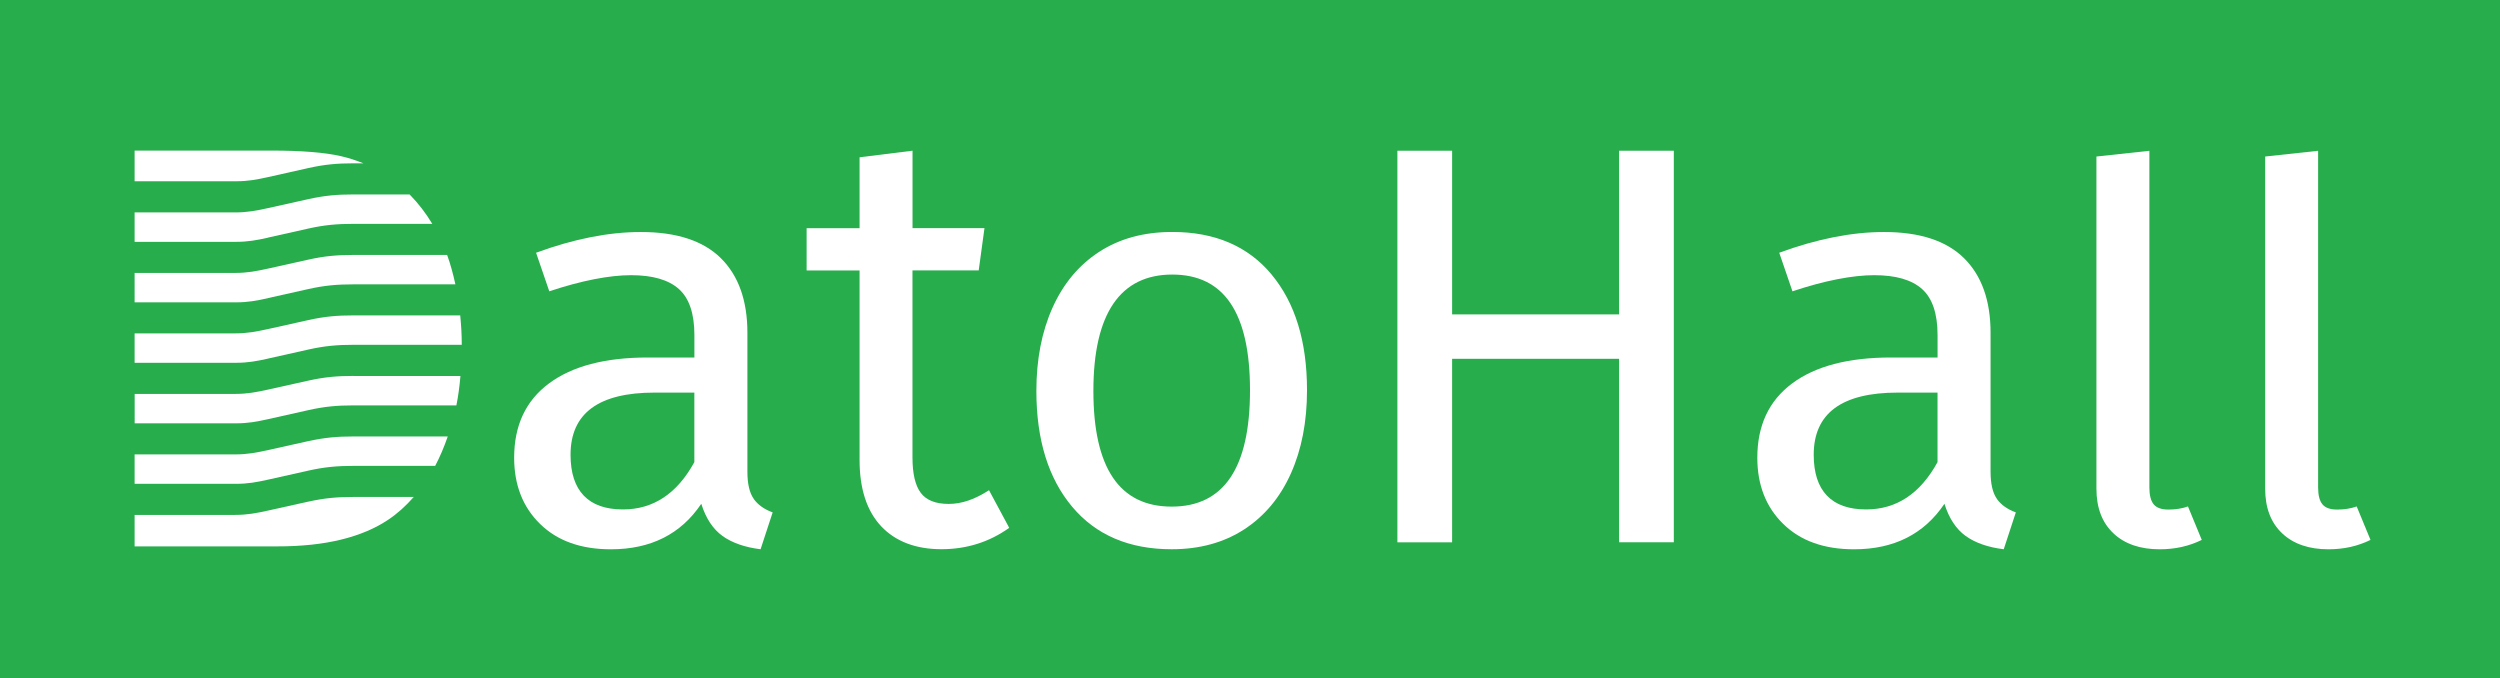 <?xml version="1.0" encoding="UTF-8"?>
<svg id="Layer_1" data-name="Layer 1" xmlns="http://www.w3.org/2000/svg" viewBox="0 0 567 153.82">
  <defs>
    <style>
      .cls-1 {
        fill: #fff;
      }

      .cls-2 {
        fill: #27ad4c;
      }
    </style>
  </defs>
  <rect class="cls-2" width="567" height="153.82"/>
  <g>
    <path class="cls-1" d="M170.93,113.14c.96,1.35,2.39,2.37,4.31,3.07l-2.74,8.36c-3.57-.44-6.44-1.44-8.62-3-2.18-1.57-3.79-4-4.83-7.31-4.62,6.88-11.45,10.32-20.5,10.32-6.79,0-12.15-1.91-16.06-5.75-3.92-3.83-5.88-8.84-5.88-15.02,0-7.31,2.63-12.93,7.9-16.85,5.27-3.92,12.73-5.88,22.4-5.88h10.58v-5.09c0-4.87-1.18-8.36-3.53-10.45-2.35-2.09-5.96-3.13-10.84-3.13s-11.23,1.22-18.54,3.66l-3-8.75c8.53-3.13,16.45-4.7,23.77-4.7,8.1,0,14.15,1.98,18.15,5.94,4,3.96,6.01,9.6,6.01,16.91v31.47c0,2.79.48,4.85,1.44,6.2ZM157.48,104.84v-15.8h-9.01c-12.71,0-19.07,4.7-19.07,14.1,0,4.09,1,7.18,3,9.27,2,2.09,4.96,3.13,8.88,3.13,6.88,0,12.28-3.57,16.19-10.71Z"/>
    <path class="cls-1" d="M228.91,119.7c-4.53,3.24-9.66,4.86-15.41,4.86s-10.38-1.73-13.65-5.2c-3.26-3.47-4.9-8.49-4.9-15.06v-42.96h-12.01v-9.59h12.01v-16.08l12.01-1.49v17.56h16.32l-1.31,9.59h-15.02v42.42c0,3.69.63,6.37,1.89,8.04,1.26,1.67,3.37,2.5,6.33,2.5s5.92-1.03,9.14-3.11l4.57,8.51Z"/>
    <path class="cls-1" d="M288.4,62.27c5.35,6.44,8.03,15.19,8.03,26.25,0,7.14-1.22,13.43-3.66,18.87-2.44,5.44-5.96,9.66-10.58,12.67-4.62,3-10.1,4.51-16.45,4.51-9.66,0-17.2-3.22-22.59-9.66-5.4-6.44-8.1-15.19-8.1-26.25,0-7.14,1.22-13.43,3.66-18.87,2.44-5.44,5.96-9.66,10.58-12.67,4.61-3,10.14-4.51,16.59-4.51,9.66,0,17.17,3.22,22.53,9.66ZM247.98,88.65c0,17.5,5.92,26.25,17.76,26.25s17.76-8.79,17.76-26.38-5.88-26.25-17.63-26.25-17.89,8.79-17.89,26.38Z"/>
    <path class="cls-1" d="M367.21,81.37h-37.87v41.63h-12.41V34.19h12.41v37.12h37.87v-37.12h12.41v88.8h-12.41v-41.63Z"/>
    <path class="cls-1" d="M452.88,113.14c.96,1.35,2.39,2.37,4.31,3.07l-2.74,8.36c-3.57-.44-6.44-1.44-8.62-3-2.18-1.57-3.79-4-4.83-7.31-4.62,6.88-11.45,10.32-20.5,10.32-6.79,0-12.14-1.91-16.06-5.75-3.92-3.83-5.88-8.84-5.88-15.02,0-7.31,2.63-12.93,7.9-16.85,5.27-3.92,12.73-5.88,22.4-5.88h10.58v-5.09c0-4.87-1.18-8.36-3.53-10.45-2.35-2.09-5.96-3.13-10.84-3.13s-11.23,1.22-18.54,3.66l-3-8.75c8.53-3.13,16.45-4.7,23.77-4.7,8.1,0,14.15,1.98,18.15,5.94,4,3.96,6.01,9.6,6.01,16.91v31.47c0,2.79.48,4.85,1.44,6.2ZM439.43,104.84v-15.8h-9.01c-12.71,0-19.07,4.7-19.07,14.1,0,4.09,1,7.18,3,9.27,2,2.09,4.96,3.13,8.88,3.13,6.88,0,12.28-3.57,16.19-10.71Z"/>
    <path class="cls-1" d="M479.32,120.95c-2.57-2.41-3.85-5.79-3.85-10.14V35.5l12.01-1.3v76.38c0,1.74.33,3.01.98,3.8.65.79,1.76,1.19,3.33,1.19,1.65,0,3.13-.24,4.44-.71l3.13,7.59c-2.87,1.42-6.05,2.13-9.53,2.13-4.44,0-7.95-1.21-10.51-3.62Z"/>
    <path class="cls-1" d="M517.59,120.95c-2.57-2.41-3.85-5.79-3.85-10.14V35.5l12.01-1.3v76.38c0,1.74.33,3.01.98,3.8.65.79,1.76,1.19,3.33,1.19,1.65,0,3.13-.24,4.44-.71l3.13,7.59c-2.87,1.42-6.05,2.13-9.53,2.13-4.44,0-7.95-1.21-10.51-3.62Z"/>
    <path class="cls-1" d="M60.77,40.17c3.05-.68,6.1-1.37,9.15-2.05,3.66-.82,6.51-1.08,10.27-1.08h2.24c-1.59-.63-3.23-1.19-5-1.6-3.68-.86-9.01-1.29-15.99-1.29h-30.91v6.96h23.08c2.6,0,4.61-.37,7.16-.94Z"/>
    <path class="cls-1" d="M60.77,53.89c3.05-.68,6.1-1.37,9.15-2.05,3.66-.82,6.51-1.07,10.27-1.07h17.85c-1.47-2.45-3.18-4.67-5.14-6.67h-12.71c-3.75,0-6.59.25-10.24,1.06-3.03.67-6.06,1.35-9.08,2.02-2.66.59-4.79,1-7.51,1h-22.83v6.67h23.08c2.6,0,4.61-.37,7.16-.94Z"/>
    <path class="cls-1" d="M80.2,85.26c-3.75,0-6.59.25-10.24,1.06-3.03.67-6.06,1.35-9.08,2.02-2.66.59-4.79,1-7.51,1h-22.83v6.67h23.08c2.6,0,4.61-.37,7.16-.94,3.05-.68,6.1-1.37,9.15-2.05,3.66-.82,6.51-1.08,10.27-1.08h23.31c.42-2.11.72-4.34.92-6.67h-24.23Z"/>
    <path class="cls-1" d="M60.77,67.61c3.05-.68,6.1-1.37,9.15-2.05,3.66-.82,6.51-1.07,10.27-1.07h23.09c-.5-2.31-1.1-4.55-1.87-6.67h-21.22c-3.75,0-6.59.25-10.24,1.06-3.03.67-6.06,1.35-9.08,2.02-2.66.59-4.79,1-7.51,1h-22.83v6.67h23.08c2.6,0,4.61-.37,7.16-.94Z"/>
    <path class="cls-1" d="M60.77,81.33c3.05-.68,6.1-1.37,9.15-2.05,3.66-.82,6.51-1.08,10.27-1.08h24.54c0-2.3-.14-4.51-.35-6.67h-24.19c-3.75,0-6.59.25-10.24,1.06-3.03.67-6.06,1.35-9.08,2.02-2.66.59-4.79,1-7.51,1h-22.83v6.67h23.08c2.6,0,4.61-.37,7.16-.94Z"/>
    <path class="cls-1" d="M69.95,113.76c-3.03.67-6.06,1.35-9.08,2.02-2.66.59-4.79,1-7.51,1h-22.83v7.14h32.39c5.41,0,10.22-.5,14.42-1.53,4.18-1.02,7.76-2.53,10.7-4.51,2.05-1.36,3.98-3.1,5.8-5.17h-13.65c-3.75,0-6.59.25-10.24,1.06Z"/>
    <path class="cls-1" d="M69.95,100.04c-3.03.67-6.06,1.35-9.08,2.02-2.66.59-4.79,1-7.51,1h-22.83v6.67h23.08c2.6,0,4.61-.37,7.16-.94,3.05-.68,6.1-1.37,9.15-2.05,3.66-.82,6.51-1.08,10.27-1.08h18.51c1.06-2.01,2.01-4.23,2.85-6.67h-21.37c-3.75,0-6.59.25-10.24,1.06Z"/>
  </g>
</svg>